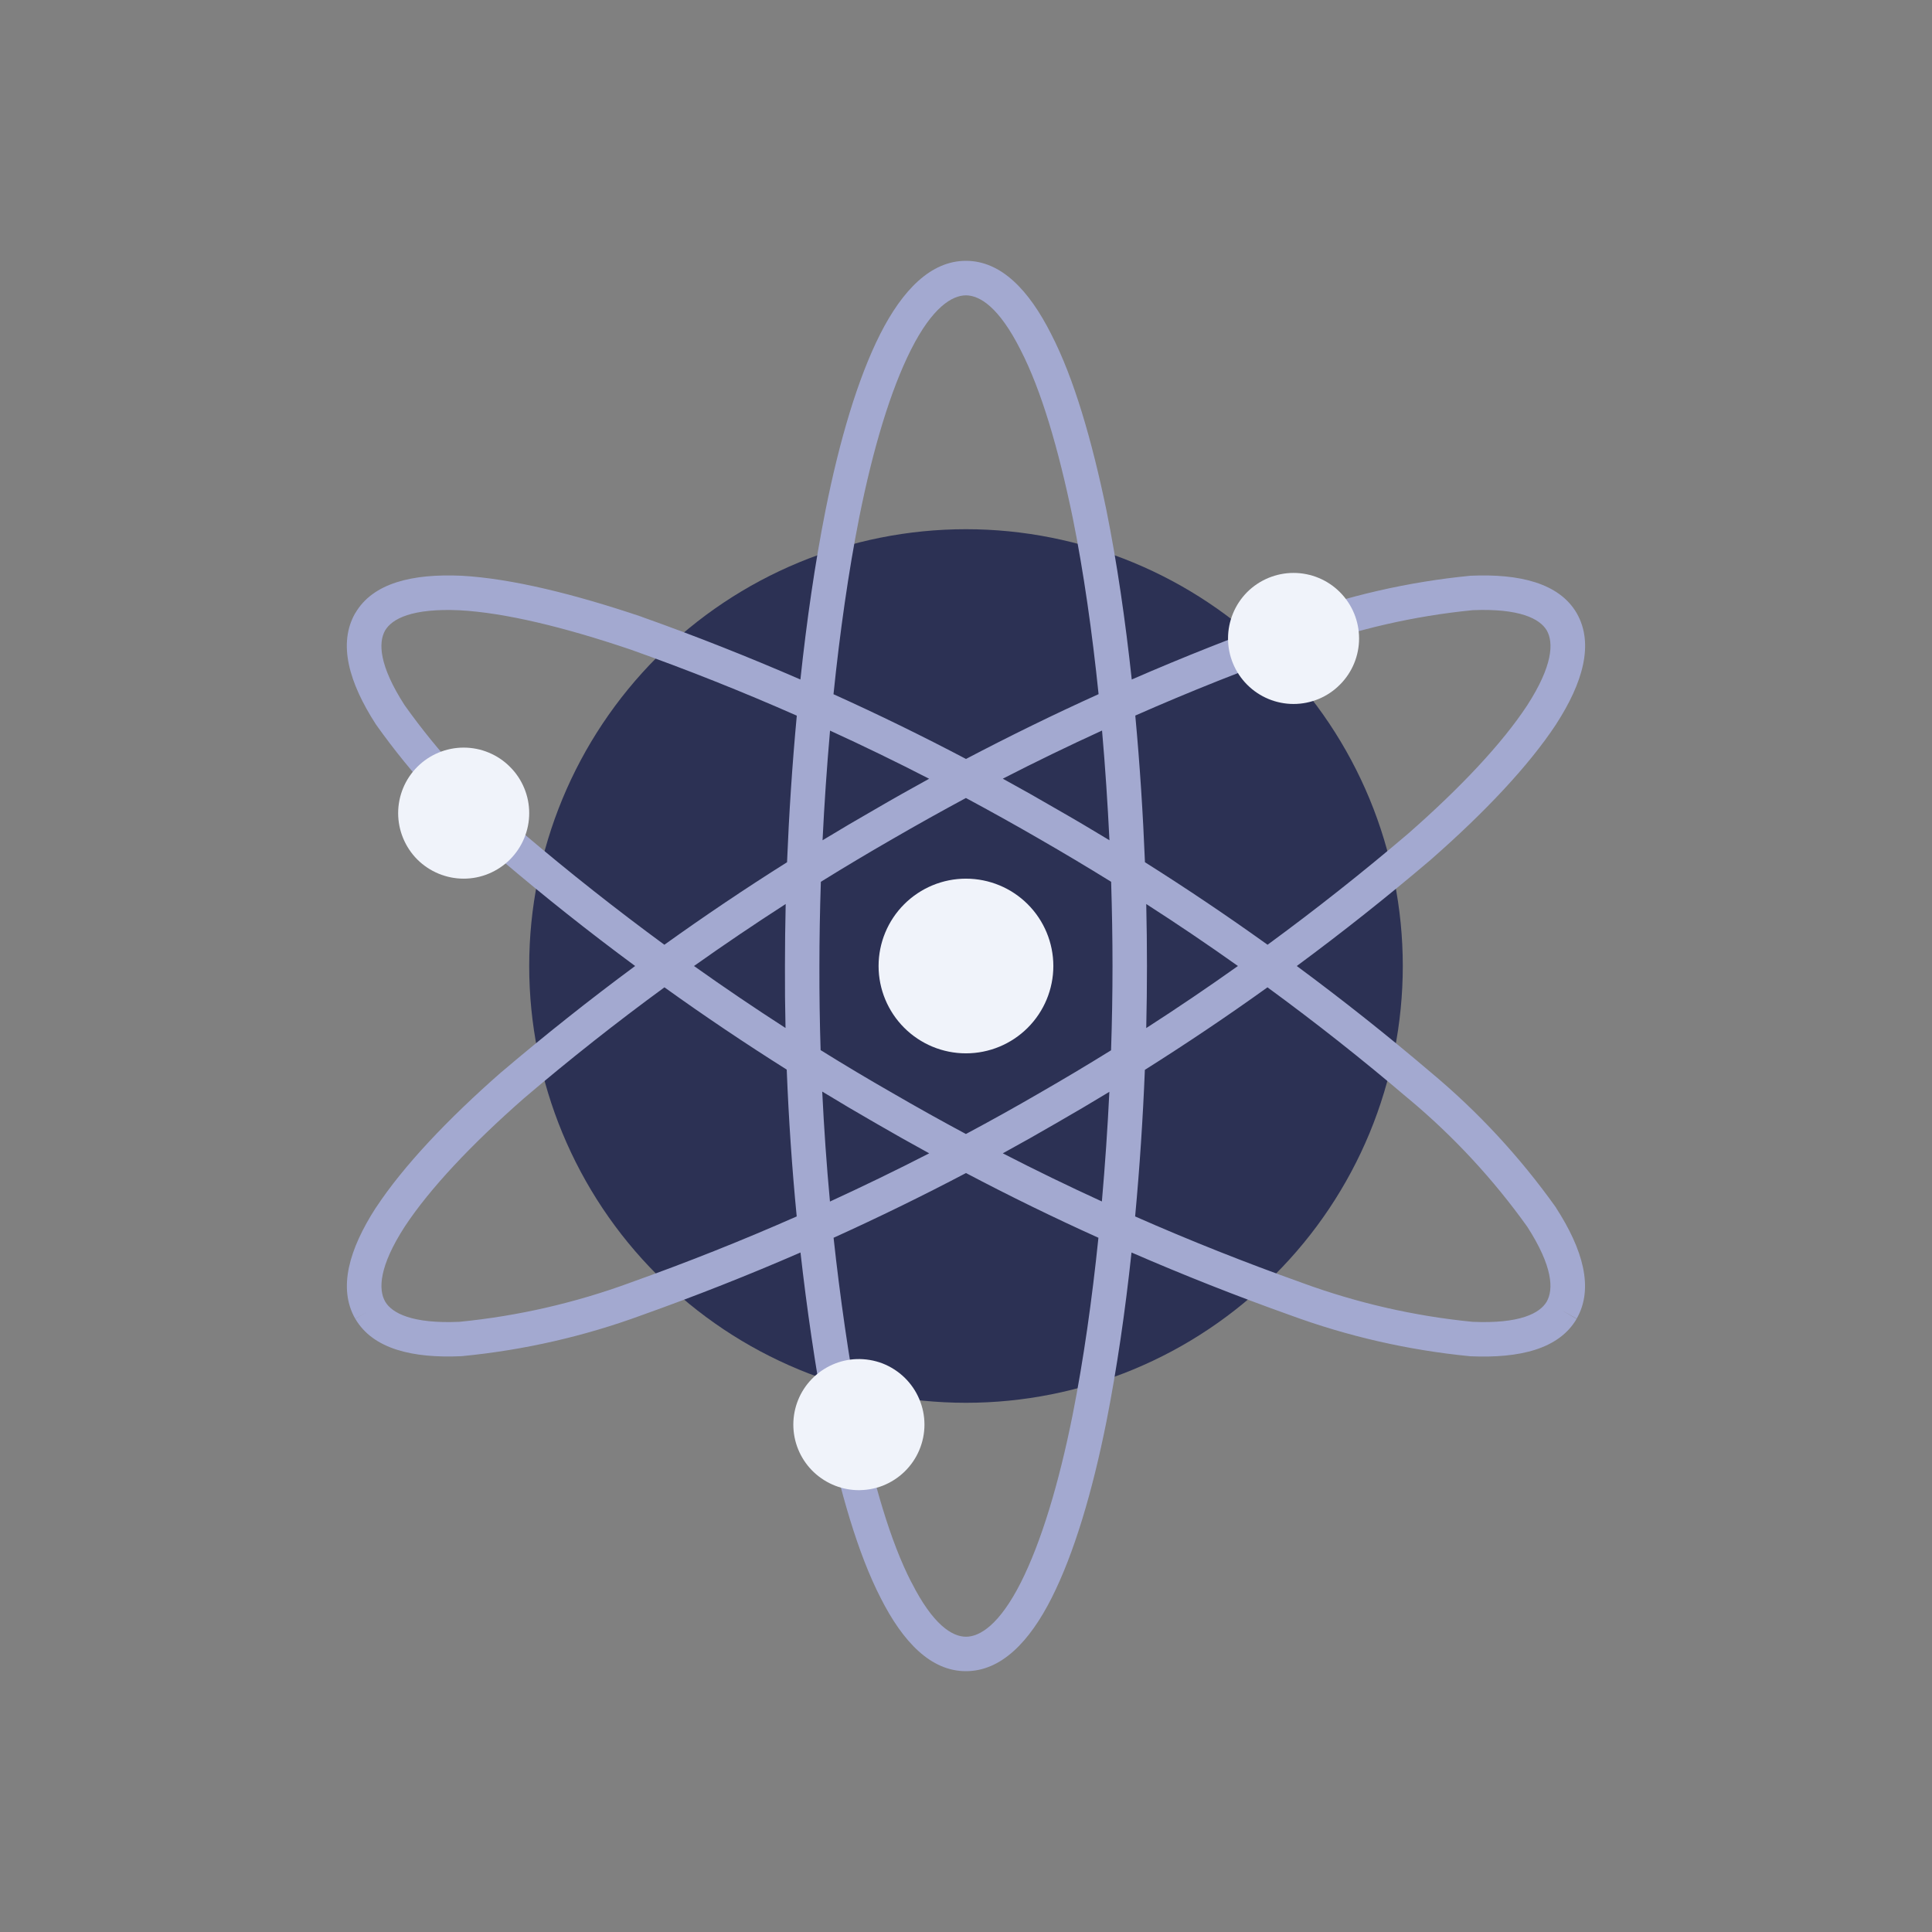 <svg width="24" height="24" viewBox="0 0 24 24" fill="none" xmlns="http://www.w3.org/2000/svg">
<rect x="0" y="0" width="24" height="24" fill="#808080" stroke="none"/>
<path d="M12 17.426C12.712 17.426 13.418 17.285 14.076 17.013C14.735 16.74 15.333 16.34 15.836 15.836C16.34 15.333 16.74 14.735 17.013 14.076C17.285 13.418 17.426 12.712 17.426 12C17.426 11.287 17.285 10.582 17.013 9.924C16.74 9.265 16.34 8.667 15.836 8.163C15.333 7.66 14.735 7.26 14.076 6.987C13.418 6.715 12.712 6.574 12 6.574C10.561 6.574 9.181 7.146 8.163 8.163C7.146 9.181 6.574 10.561 6.574 12C6.574 13.439 7.146 14.819 8.163 15.836C9.181 16.854 10.561 17.426 12 17.426Z" fill="#2C3154"/>
<path fill-rule="evenodd" clip-rule="evenodd" d="M14.059 8.441C13.98 7.711 13.877 6.996 13.745 6.342L13.745 6.341C13.565 5.474 13.343 4.703 13.058 4.15C12.782 3.603 12.436 3.24 11.999 3.24C11.564 3.24 11.212 3.602 10.934 4.15C10.656 4.701 10.429 5.467 10.254 6.343C10.124 6.997 10.021 7.711 9.943 8.441C9.296 8.16 8.64 7.9 7.975 7.664L7.972 7.662C7.129 7.378 6.354 7.187 5.734 7.152H5.731C5.121 7.125 4.632 7.242 4.414 7.616L4.412 7.618C4.195 7.998 4.337 8.483 4.668 8.996L4.671 9L4.674 9.005C5.118 9.629 5.641 10.193 6.229 10.683C6.768 11.141 7.322 11.581 7.89 12C7.322 12.42 6.768 12.86 6.229 13.318L6.226 13.32C5.558 13.906 5.01 14.486 4.67 15.002L4.668 15.004C4.337 15.518 4.196 16.002 4.413 16.382L4.556 16.3L4.414 16.383C4.633 16.758 5.127 16.875 5.732 16.847H5.738L5.743 16.846C6.506 16.772 7.257 16.601 7.977 16.336C8.642 16.099 9.298 15.84 9.944 15.559C10.023 16.26 10.126 16.959 10.253 17.654L10.254 17.66C10.434 18.526 10.656 19.298 10.94 19.851C11.217 20.398 11.563 20.76 11.999 20.76C12.435 20.76 12.787 20.399 13.064 19.85C13.342 19.299 13.57 18.533 13.745 17.657C13.874 17.003 13.978 16.289 14.056 15.559C14.703 15.84 15.358 16.099 16.023 16.336C16.743 16.601 17.493 16.772 18.256 16.847L18.262 16.848H18.267C18.878 16.875 19.366 16.758 19.585 16.384L19.4 16.276L19.586 16.381C19.803 16.002 19.662 15.517 19.33 15.004L19.328 14.999L19.325 14.995C18.88 14.371 18.358 13.807 17.769 13.317C17.231 12.859 16.677 12.42 16.109 12C16.678 11.58 17.232 11.14 17.771 10.682L17.773 10.68C18.442 10.094 18.989 9.515 19.33 8.998L19.331 8.996C19.663 8.483 19.804 7.998 19.587 7.618L19.586 7.616C19.367 7.242 18.873 7.125 18.268 7.152H18.262L18.257 7.153C17.494 7.228 16.743 7.4 16.023 7.664C15.359 7.901 14.704 8.16 14.059 8.441ZM11.999 3.669C11.827 3.669 11.582 3.818 11.317 4.343C11.064 4.845 10.846 5.567 10.674 6.426C10.539 7.108 10.433 7.858 10.354 8.624C10.911 8.875 11.46 9.144 12 9.428C12.541 9.144 13.09 8.875 13.647 8.623C13.568 7.858 13.462 7.108 13.325 6.428C13.147 5.57 12.935 4.845 12.677 4.345L12.676 4.343C12.41 3.816 12.171 3.669 11.999 3.669ZM13.69 9.075C13.275 9.265 12.864 9.464 12.457 9.673C12.682 9.796 12.905 9.922 13.126 10.051C13.347 10.177 13.565 10.306 13.782 10.438C13.76 9.989 13.73 9.531 13.69 9.075ZM11.542 9.674C11.136 9.465 10.726 9.266 10.311 9.076C10.271 9.532 10.24 9.99 10.218 10.438C10.435 10.306 10.653 10.178 10.873 10.052C11.094 9.923 11.318 9.797 11.542 9.674ZM10.197 10.954C10.49 10.772 10.787 10.595 11.086 10.423C11.388 10.248 11.693 10.078 11.999 9.913C12.306 10.078 12.61 10.247 12.912 10.422C13.211 10.594 13.509 10.772 13.803 10.954C13.814 11.315 13.82 11.665 13.82 12C13.82 12.336 13.814 12.687 13.802 13.047C13.509 13.229 13.212 13.406 12.913 13.578C12.612 13.753 12.306 13.923 11.999 14.087C11.693 13.923 11.388 13.753 11.087 13.578C10.786 13.406 10.488 13.228 10.194 13.045C10.183 12.697 10.178 12.349 10.179 12.001C10.179 11.666 10.185 11.314 10.197 10.954ZM9.777 10.711C9.801 10.117 9.841 9.501 9.898 8.89C9.22 8.591 8.531 8.317 7.833 8.069C7.005 7.789 6.273 7.612 5.711 7.581C5.119 7.554 4.87 7.686 4.784 7.832C4.698 7.984 4.709 8.268 5.026 8.76C5.448 9.353 5.945 9.889 6.504 10.354L6.506 10.356C7.072 10.837 7.655 11.297 8.253 11.736C8.751 11.379 9.259 11.037 9.777 10.711ZM8.621 12C8.995 11.735 9.375 11.478 9.76 11.23C9.754 11.493 9.751 11.751 9.751 12C9.75 12.257 9.752 12.513 9.758 12.77C9.373 12.522 8.994 12.265 8.621 12ZM8.254 12.265C7.655 12.703 7.073 13.163 6.508 13.644C5.854 14.218 5.338 14.767 5.028 15.237C4.709 15.731 4.698 16.017 4.785 16.169C4.87 16.314 5.123 16.446 5.707 16.42C6.432 16.349 7.145 16.185 7.829 15.934L7.831 15.933C8.53 15.684 9.219 15.41 9.897 15.111C9.838 14.505 9.797 13.897 9.773 13.287C9.257 12.962 8.75 12.621 8.254 12.265ZM10.355 15.376C10.435 16.112 10.541 16.846 10.674 17.575C10.852 18.432 11.064 19.156 11.321 19.655L11.323 19.657C11.589 20.184 11.828 20.332 12 20.332C12.172 20.332 12.416 20.183 12.682 19.657C12.934 19.156 13.153 18.434 13.325 17.574C13.46 16.892 13.566 16.142 13.645 15.376C13.089 15.125 12.54 14.857 12 14.572C11.46 14.856 10.911 15.124 10.355 15.376ZM11.543 14.327C11.136 14.536 10.725 14.735 10.31 14.926C10.268 14.471 10.236 14.016 10.214 13.56C10.432 13.693 10.651 13.822 10.872 13.949C11.094 14.078 11.318 14.204 11.543 14.327ZM12.457 14.327C12.863 14.536 13.273 14.735 13.688 14.925C13.728 14.469 13.759 14.011 13.781 13.563C13.565 13.694 13.347 13.823 13.127 13.949C12.905 14.078 12.682 14.204 12.457 14.327ZM14.222 13.29C14.198 13.884 14.158 14.499 14.101 15.111C14.779 15.41 15.469 15.684 16.168 15.933L16.17 15.934C16.854 16.185 17.567 16.349 18.292 16.42C18.881 16.446 19.129 16.314 19.214 16.169C19.3 16.017 19.29 15.733 18.973 15.24C18.55 14.648 18.053 14.112 17.494 13.646L17.492 13.645C16.927 13.163 16.344 12.703 15.745 12.265C15.248 12.622 14.74 12.963 14.222 13.29ZM15.746 11.736C15.248 11.379 14.74 11.037 14.223 10.711C14.199 10.117 14.16 9.501 14.103 8.889C14.781 8.59 15.47 8.316 16.168 8.068L16.17 8.067C16.854 7.815 17.567 7.652 18.292 7.58C18.876 7.555 19.129 7.686 19.215 7.832C19.301 7.984 19.29 8.269 18.971 8.763C18.661 9.234 18.146 9.783 17.491 10.357C16.926 10.838 16.344 11.298 15.746 11.736ZM15.378 12C15.004 12.266 14.624 12.523 14.239 12.771C14.245 12.507 14.248 12.249 14.248 12C14.248 11.752 14.245 11.494 14.239 11.23C14.625 11.478 15.005 11.735 15.378 12Z" fill="#A3A9D0"/>
<path d="M11.999 13.085C12.287 13.085 12.563 12.971 12.767 12.767C12.97 12.564 13.085 12.288 13.085 12C13.085 11.712 12.97 11.436 12.767 11.233C12.563 11.029 12.287 10.915 11.999 10.915C11.712 10.915 11.436 11.029 11.232 11.233C11.029 11.436 10.914 11.712 10.914 12C10.914 12.288 11.029 12.564 11.232 12.767C11.436 12.971 11.712 13.085 11.999 13.085ZM5.76 10.915C5.867 10.915 5.973 10.894 6.071 10.853C6.17 10.812 6.26 10.752 6.335 10.677C6.411 10.601 6.471 10.511 6.512 10.412C6.553 10.314 6.574 10.208 6.574 10.101C6.574 9.994 6.553 9.888 6.512 9.79C6.471 9.691 6.411 9.601 6.335 9.526C6.26 9.45 6.17 9.39 6.071 9.349C5.973 9.308 5.867 9.287 5.76 9.287C5.544 9.287 5.337 9.373 5.184 9.526C5.032 9.678 4.946 9.885 4.946 10.101C4.946 10.317 5.032 10.524 5.184 10.677C5.337 10.829 5.544 10.915 5.76 10.915ZM10.643 18.511C10.752 18.514 10.861 18.496 10.963 18.457C11.065 18.417 11.157 18.358 11.236 18.282C11.314 18.206 11.377 18.115 11.419 18.015C11.462 17.914 11.484 17.806 11.484 17.697C11.484 17.588 11.462 17.48 11.419 17.379C11.377 17.279 11.314 17.188 11.236 17.112C11.157 17.036 11.065 16.977 10.963 16.937C10.861 16.898 10.752 16.88 10.643 16.883C10.432 16.89 10.232 16.979 10.084 17.131C9.937 17.282 9.855 17.486 9.855 17.697C9.855 17.908 9.937 18.111 10.084 18.263C10.232 18.415 10.432 18.504 10.643 18.511ZM16.069 8.745C16.285 8.745 16.492 8.659 16.644 8.506C16.797 8.354 16.883 8.147 16.883 7.931C16.883 7.715 16.797 7.508 16.644 7.355C16.492 7.203 16.285 7.117 16.069 7.117C15.853 7.117 15.646 7.203 15.493 7.355C15.341 7.508 15.255 7.715 15.255 7.931C15.255 8.147 15.341 8.354 15.493 8.506C15.646 8.659 15.853 8.745 16.069 8.745Z" fill="#F0F3FA"/>
</svg>
